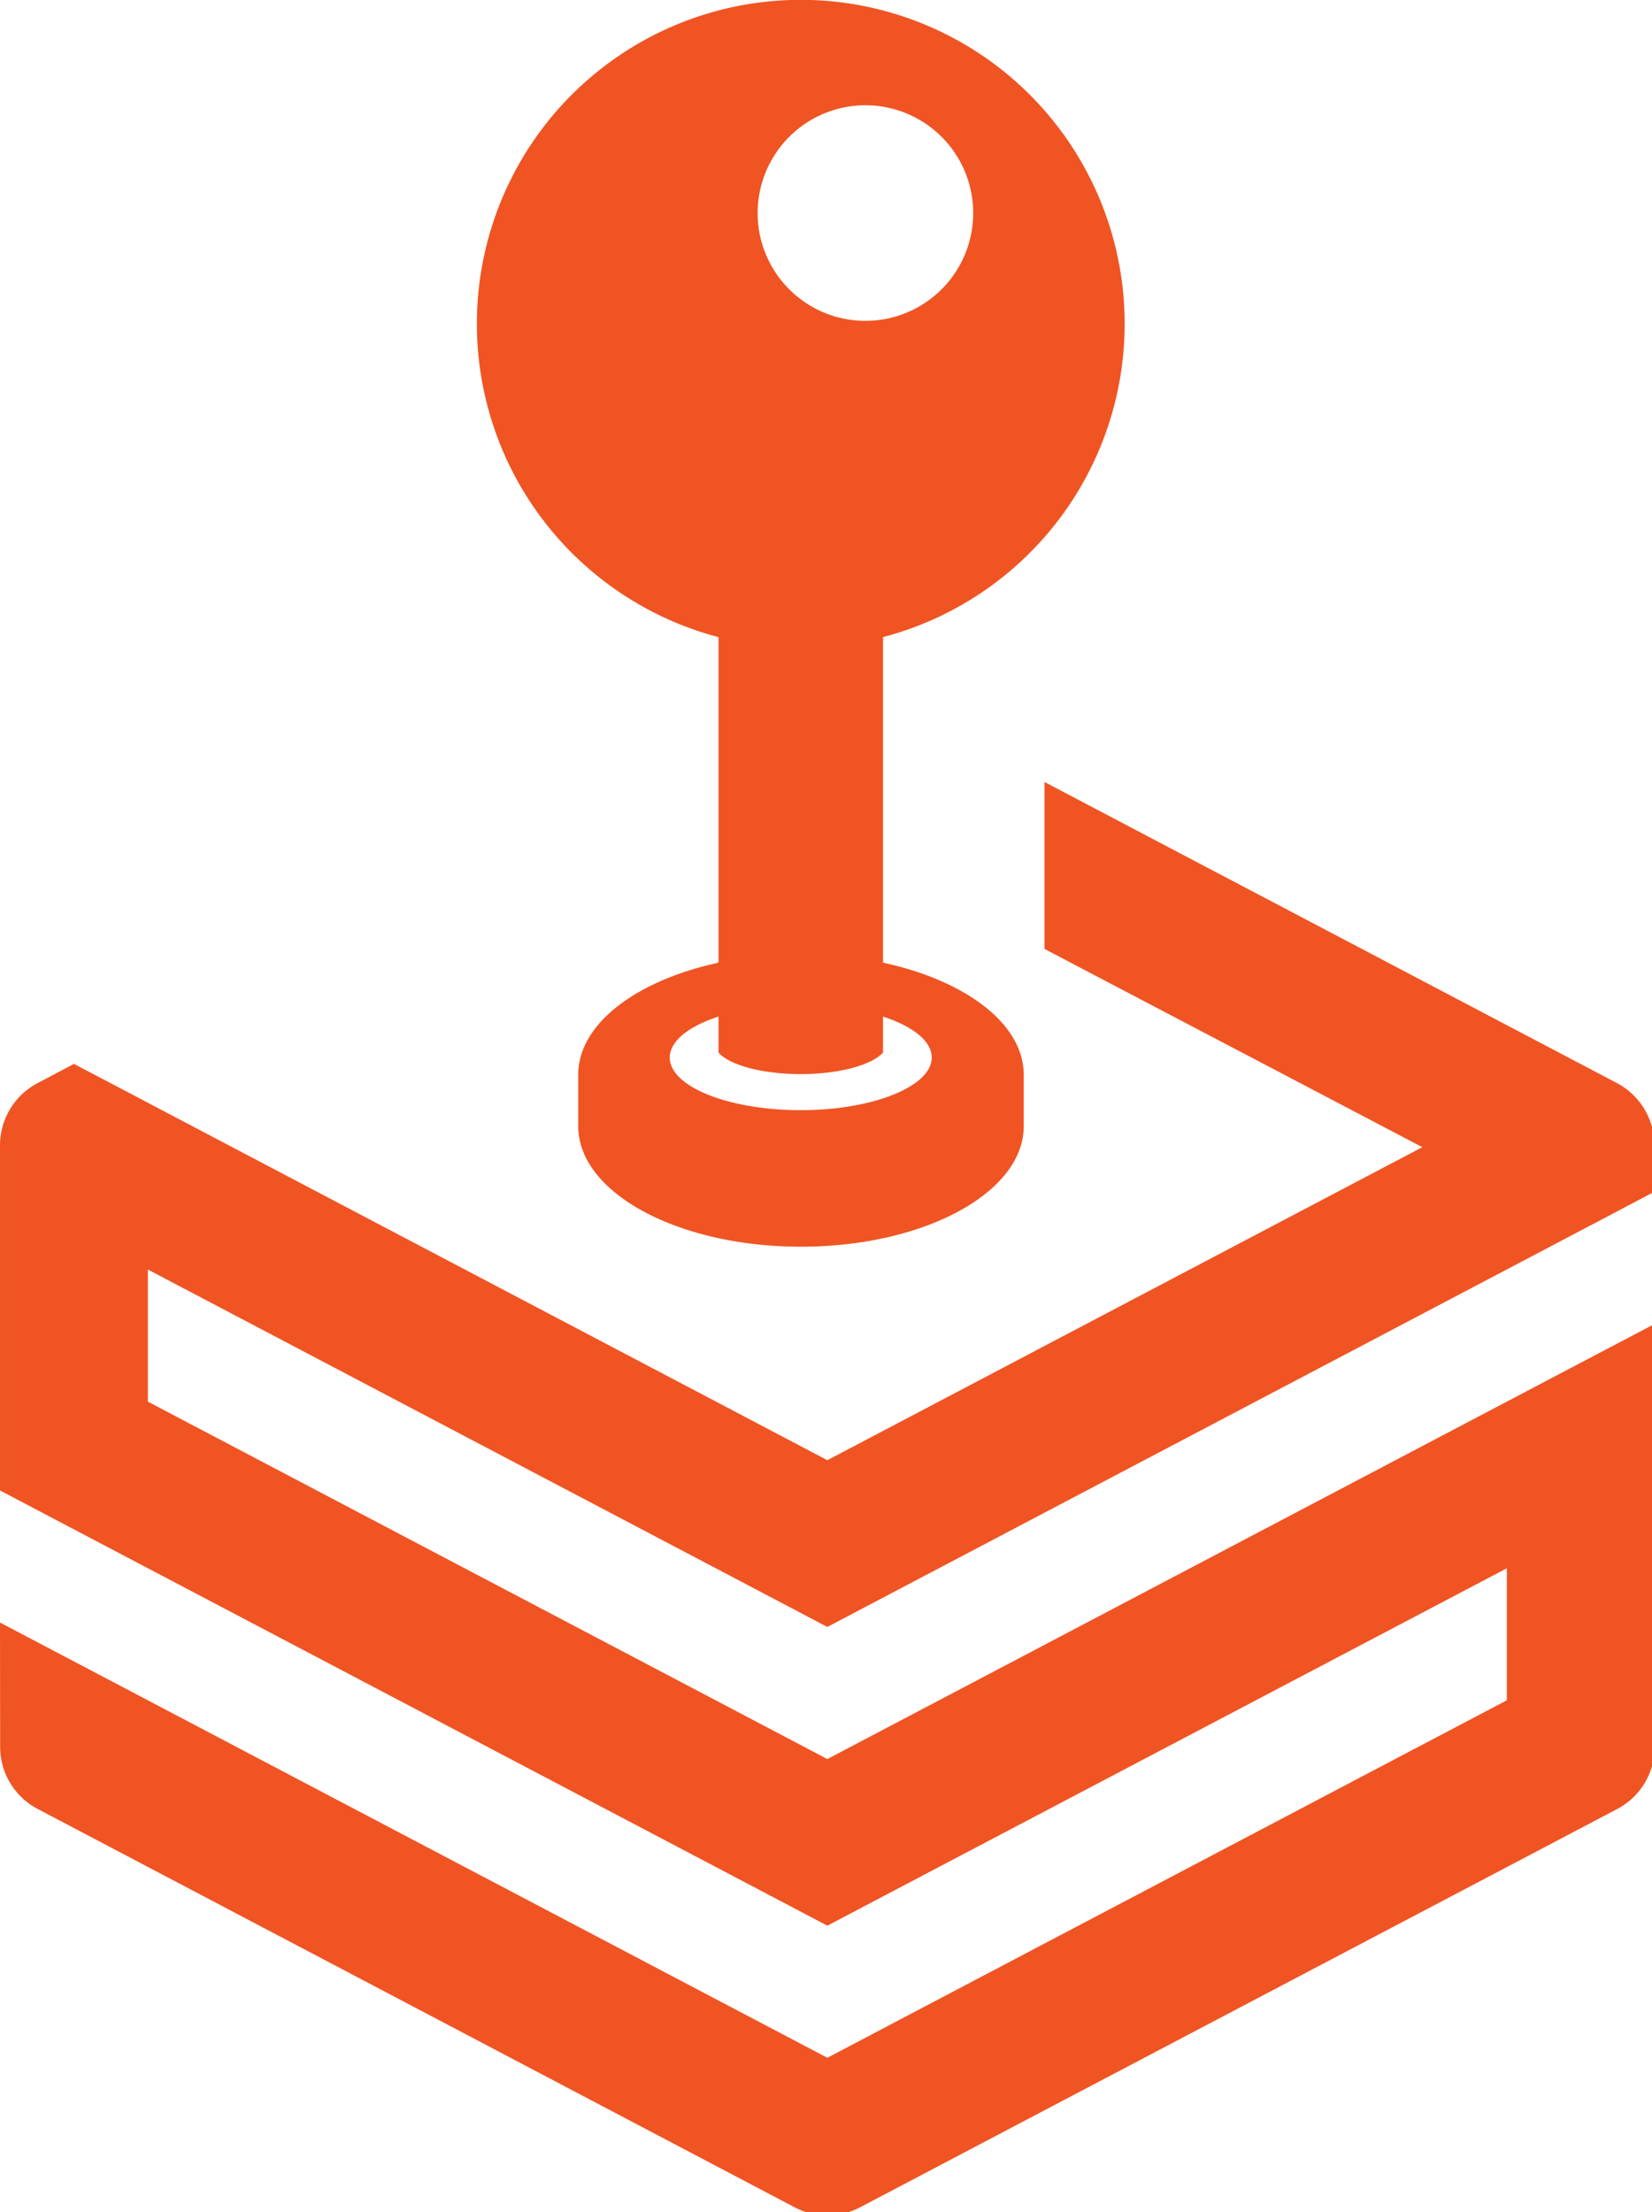 <svg xmlns="http://www.w3.org/2000/svg" id="svg8" version="1.1" viewBox="0 0 60.93 81.58"><defs/><defs id="defs2"/><g id="layer1"><g id="g4537" transform="matrix(.265 0 0 .265 0 -.05)"><path id="path4526" fill="#f05423" d="M201.53 183.93v-45.32a45.08 45.08 0 10-22.9 0v45.31c-11.43 2.47-19.52 8.51-19.52 15.57v7.19c0 9.25 13.87 16.76 31 16.76 17.13 0 31-7.51 31-16.76v-7.18c0-7.06-8.08-13.1-19.51-15.57M187.1 70.57a15 15 0 112.94 21 15 15 0 01-2.94-21zm14.43 120.85c4.13 1.34 6.78 3.4 6.78 5.7 0 4-8.16 7.32-18.23 7.32s-18.23-3.28-18.23-7.32c0-2.3 2.64-4.36 6.78-5.7v5c1.53 1.75 6.08 3 11.45 3 5.37 0 9.91-1.27 11.45-3zm-122.9 84.32l115.15 60.57 94.57-49.75v-18.37l-89.79 47.22-4.78 2.52-4.78-2.52-104.86-55.15-5.51-2.9v-47.9A9.8 9.8 0 0184 200.6l.16-.08 4.76-2.52 4.78 2.51 100.08 52.64 82.81-43.56L224 182v-23.23l79.39 41.75.15.08a9.8 9.8 0 015.35 8.86v6.33l-5.5 2.9-104.83 55.15-4.78 2.52-4.78-2.52-89.79-47.22V245l94.57 49.74 100.08-52.64 15.07-7.92v58.72a9.78 9.78 0 01-5.35 8.86l-.15.08L198.56 357l-.12.06a9.76 9.76 0 01-9.32 0L189 357 84 301.75a9.77 9.77 0 01-5.35-8.86z" transform="translate(-78.63 -49.76)"/></g></g></svg>